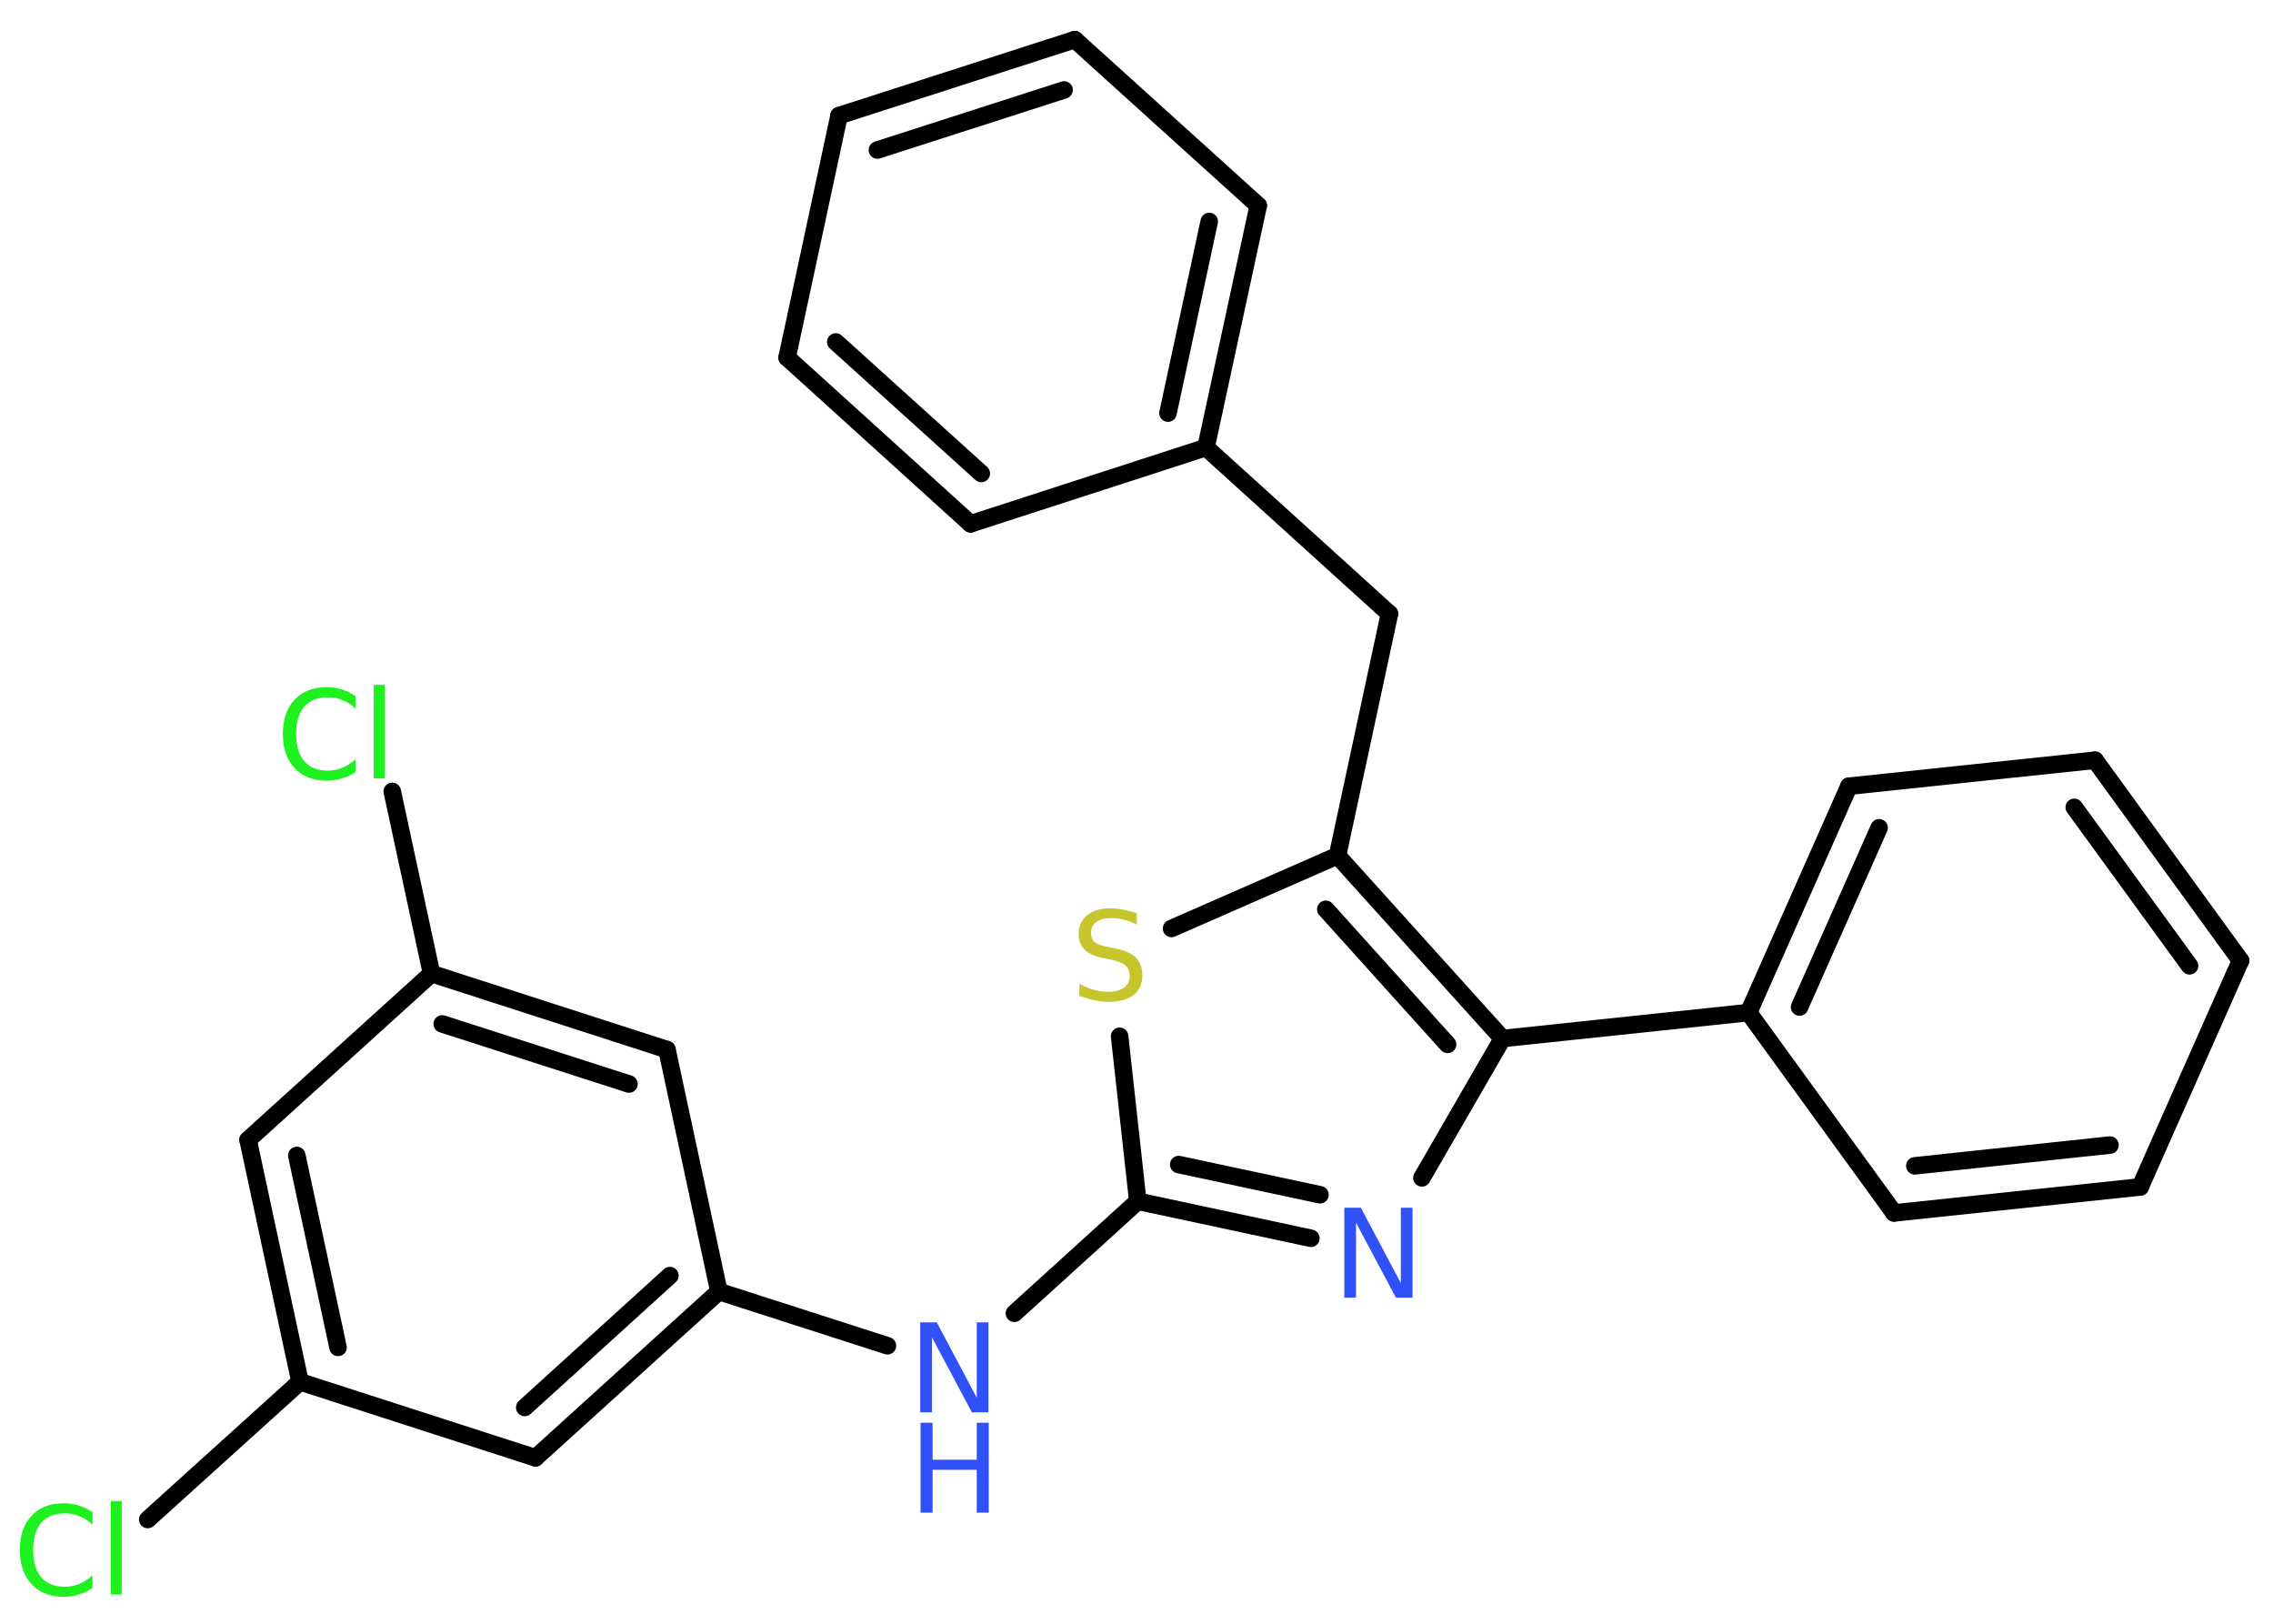 <?xml version='1.0' encoding='UTF-8'?>
<!DOCTYPE svg PUBLIC "-//W3C//DTD SVG 1.1//EN" "http://www.w3.org/Graphics/SVG/1.1/DTD/svg11.dtd">
<svg version='1.2' xmlns='http://www.w3.org/2000/svg' xmlns:xlink='http://www.w3.org/1999/xlink' width='70.0mm' height='50.0mm' viewBox='0 0 70.0 50.0'>
  <desc>Generated by the Chemistry Development Kit (http://github.com/cdk)</desc>
  <g stroke-linecap='round' stroke-linejoin='round' stroke='#000000' stroke-width='.54' fill='#3050F8'>
    <rect x='.0' y='.0' width='70.0' height='50.0' fill='#FFFFFF' stroke='none'/>
    <g id='mol1' class='mol'>
      <line id='mol1bnd1' class='bond' x1='4.55' y1='46.79' x2='9.24' y2='42.55'/>
      <g id='mol1bnd2' class='bond'>
        <line x1='7.64' y1='35.1' x2='9.24' y2='42.55'/>
        <line x1='9.14' y1='35.58' x2='10.41' y2='41.49'/>
      </g>
      <line id='mol1bnd3' class='bond' x1='7.64' y1='35.1' x2='13.29' y2='29.98'/>
      <line id='mol1bnd4' class='bond' x1='13.29' y1='29.98' x2='12.08' y2='24.37'/>
      <g id='mol1bnd5' class='bond'>
        <line x1='20.54' y1='32.32' x2='13.29' y2='29.98'/>
        <line x1='19.37' y1='33.38' x2='13.62' y2='31.53'/>
      </g>
      <line id='mol1bnd6' class='bond' x1='20.54' y1='32.32' x2='22.14' y2='39.77'/>
      <line id='mol1bnd7' class='bond' x1='22.14' y1='39.77' x2='27.33' y2='41.44'/>
      <line id='mol1bnd8' class='bond' x1='31.24' y1='40.44' x2='35.04' y2='36.99'/>
      <g id='mol1bnd9' class='bond'>
        <line x1='35.04' y1='36.99' x2='40.37' y2='38.13'/>
        <line x1='36.3' y1='35.86' x2='40.65' y2='36.79'/>
      </g>
      <line id='mol1bnd10' class='bond' x1='43.79' y1='36.27' x2='46.27' y2='31.98'/>
      <line id='mol1bnd11' class='bond' x1='46.27' y1='31.98' x2='53.85' y2='31.18'/>
      <g id='mol1bnd12' class='bond'>
        <line x1='56.94' y1='24.21' x2='53.85' y2='31.18'/>
        <line x1='57.87' y1='25.49' x2='55.42' y2='31.01'/>
      </g>
      <line id='mol1bnd13' class='bond' x1='56.94' y1='24.21' x2='64.52' y2='23.41'/>
      <g id='mol1bnd14' class='bond'>
        <line x1='69.0' y1='29.58' x2='64.52' y2='23.41'/>
        <line x1='67.43' y1='29.74' x2='63.88' y2='24.86'/>
      </g>
      <line id='mol1bnd15' class='bond' x1='69.0' y1='29.58' x2='65.91' y2='36.55'/>
      <g id='mol1bnd16' class='bond'>
        <line x1='58.33' y1='37.35' x2='65.91' y2='36.55'/>
        <line x1='58.97' y1='35.9' x2='64.98' y2='35.26'/>
      </g>
      <line id='mol1bnd17' class='bond' x1='53.85' y1='31.18' x2='58.33' y2='37.35'/>
      <g id='mol1bnd18' class='bond'>
        <line x1='46.27' y1='31.98' x2='41.19' y2='26.35'/>
        <line x1='44.58' y1='32.16' x2='40.83' y2='28.0'/>
      </g>
      <line id='mol1bnd19' class='bond' x1='41.19' y1='26.35' x2='42.79' y2='18.9'/>
      <line id='mol1bnd20' class='bond' x1='42.79' y1='18.9' x2='37.14' y2='13.78'/>
      <g id='mol1bnd21' class='bond'>
        <line x1='37.14' y1='13.78' x2='38.75' y2='6.33'/>
        <line x1='35.97' y1='12.72' x2='37.24' y2='6.82'/>
      </g>
      <line id='mol1bnd22' class='bond' x1='38.75' y1='6.33' x2='33.1' y2='1.22'/>
      <g id='mol1bnd23' class='bond'>
        <line x1='33.1' y1='1.22' x2='25.84' y2='3.56'/>
        <line x1='32.77' y1='2.77' x2='27.02' y2='4.62'/>
      </g>
      <line id='mol1bnd24' class='bond' x1='25.84' y1='3.56' x2='24.24' y2='11.01'/>
      <g id='mol1bnd25' class='bond'>
        <line x1='24.24' y1='11.01' x2='29.89' y2='16.13'/>
        <line x1='25.74' y1='10.53' x2='30.22' y2='14.58'/>
      </g>
      <line id='mol1bnd26' class='bond' x1='37.14' y1='13.78' x2='29.89' y2='16.13'/>
      <line id='mol1bnd27' class='bond' x1='41.19' y1='26.35' x2='36.08' y2='28.59'/>
      <line id='mol1bnd28' class='bond' x1='35.04' y1='36.99' x2='34.48' y2='31.91'/>
      <g id='mol1bnd29' class='bond'>
        <line x1='16.49' y1='44.89' x2='22.14' y2='39.77'/>
        <line x1='16.16' y1='43.34' x2='20.63' y2='39.28'/>
      </g>
      <line id='mol1bnd30' class='bond' x1='9.24' y1='42.55' x2='16.49' y2='44.89'/>
      <path id='mol1atm1' class='atom' d='M2.85 46.55v.4q-.19 -.18 -.4 -.26q-.21 -.09 -.45 -.09q-.47 .0 -.73 .29q-.25 .29 -.25 .84q.0 .55 .25 .84q.25 .29 .73 .29q.24 .0 .45 -.09q.21 -.09 .4 -.26v.39q-.2 .14 -.42 .2q-.22 .07 -.47 .07q-.63 .0 -.99 -.39q-.36 -.39 -.36 -1.05q.0 -.67 .36 -1.05q.36 -.39 .99 -.39q.25 .0 .47 .07q.22 .07 .41 .2zM3.41 46.22h.34v2.88h-.34v-2.88z' stroke='none' fill='#1FF01F'/>
      <path id='mol1atm5' class='atom' d='M10.95 21.42v.4q-.19 -.18 -.4 -.26q-.21 -.09 -.45 -.09q-.47 .0 -.73 .29q-.25 .29 -.25 .84q.0 .55 .25 .84q.25 .29 .73 .29q.24 .0 .45 -.09q.21 -.09 .4 -.26v.39q-.2 .14 -.42 .2q-.22 .07 -.47 .07q-.63 .0 -.99 -.39q-.36 -.39 -.36 -1.05q.0 -.67 .36 -1.05q.36 -.39 .99 -.39q.25 .0 .47 .07q.22 .07 .41 .2zM11.51 21.09h.34v2.88h-.34v-2.88z' stroke='none' fill='#1FF01F'/>
      <g id='mol1atm8' class='atom'>
        <path d='M28.35 40.72h.5l1.23 2.32v-2.32h.36v2.77h-.51l-1.23 -2.31v2.31h-.36v-2.77z' stroke='none'/>
        <path d='M28.35 43.81h.37v1.14h1.36v-1.14h.37v2.77h-.37v-1.32h-1.36v1.32h-.37v-2.77z' stroke='none'/>
      </g>
      <path id='mol1atm10' class='atom' d='M41.41 37.19h.5l1.23 2.32v-2.32h.36v2.77h-.51l-1.23 -2.31v2.31h-.36v-2.77z' stroke='none'/>
      <path id='mol1atm26' class='atom' d='M35.01 28.11v.36q-.21 -.1 -.4 -.15q-.19 -.05 -.37 -.05q-.31 .0 -.47 .12q-.17 .12 -.17 .34q.0 .18 .11 .28q.11 .09 .42 .15l.23 .05q.42 .08 .62 .28q.2 .2 .2 .54q.0 .4 -.27 .61q-.27 .21 -.79 .21q-.2 .0 -.42 -.05q-.22 -.05 -.46 -.13v-.38q.23 .13 .45 .19q.22 .06 .43 .06q.32 .0 .5 -.13q.17 -.13 .17 -.36q.0 -.21 -.13 -.32q-.13 -.11 -.41 -.17l-.23 -.05q-.42 -.08 -.61 -.26q-.19 -.18 -.19 -.49q.0 -.37 .26 -.58q.26 -.21 .71 -.21q.19 .0 .39 .04q.2 .04 .41 .1z' stroke='none' fill='#C6C62C'/>
    </g>
  </g>
</svg>
